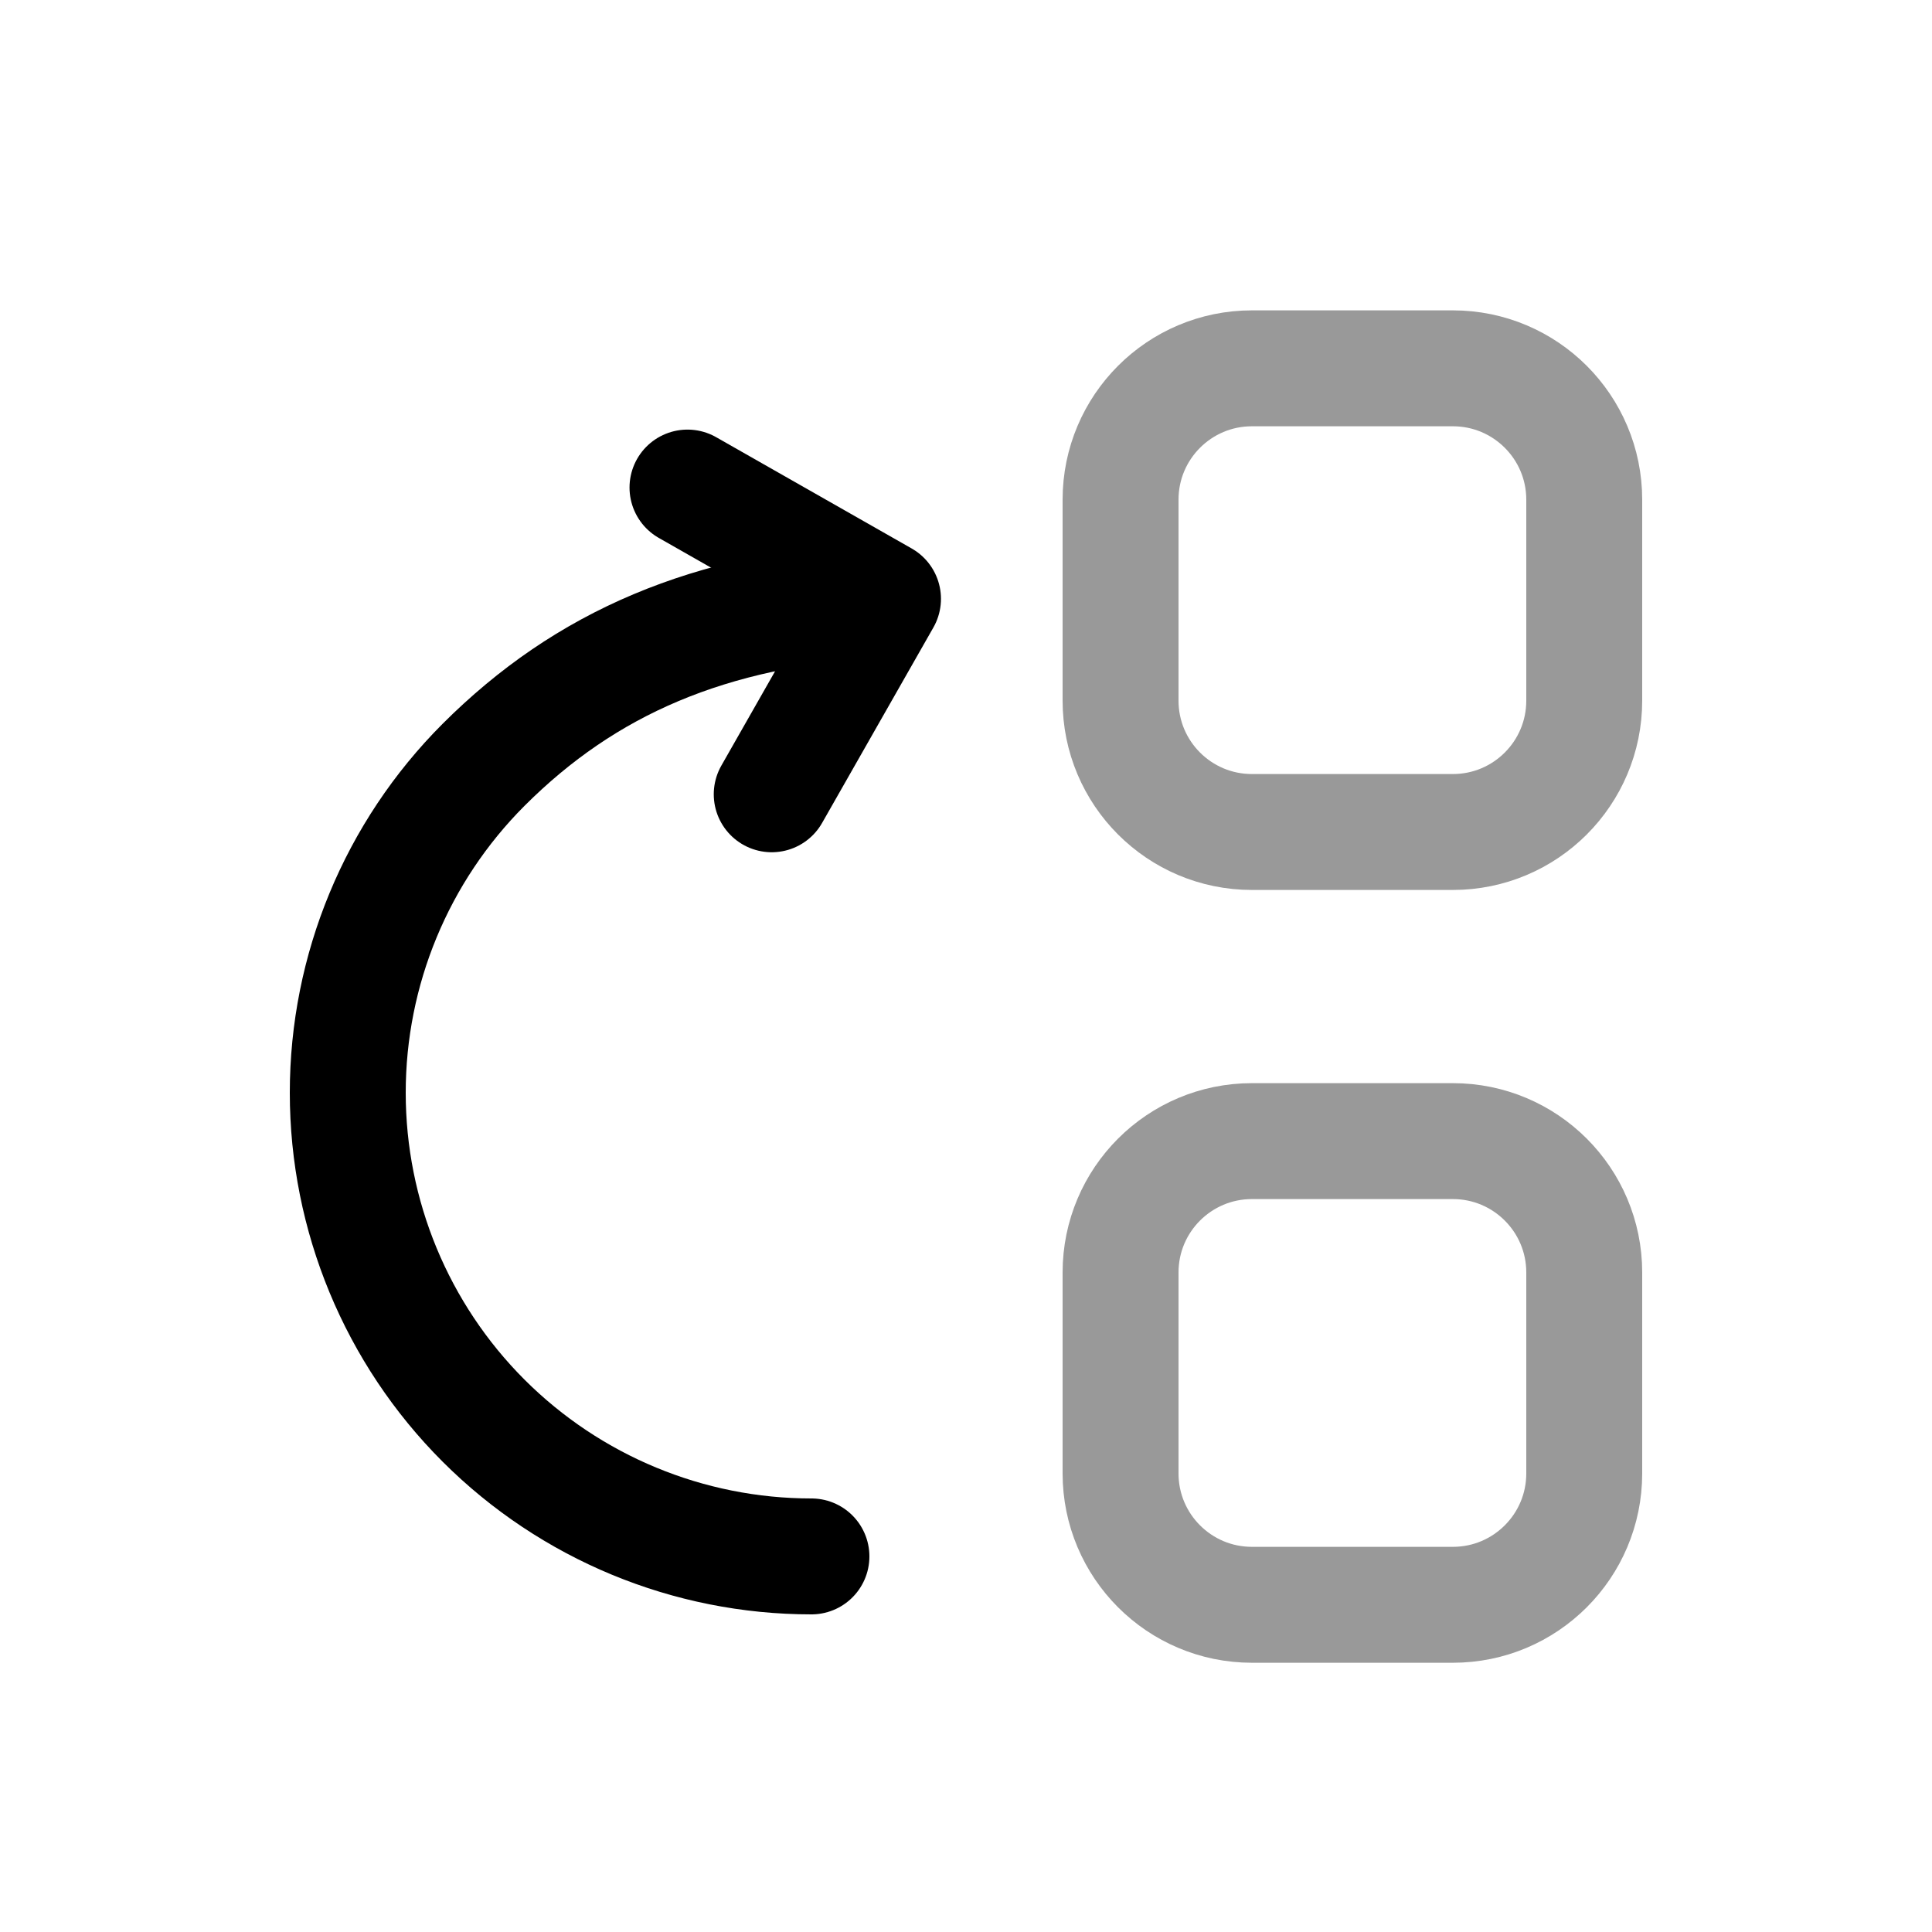 <svg width="25" height="25" viewBox="0 0 25 25" fill="none" xmlns="http://www.w3.org/2000/svg">
<path opacity="0.4" d="M14.5 6.466C14.5 5.527 15.261 4.766 16.2 4.766H18.8C19.739 4.766 20.5 5.527 20.5 6.466V9.066C20.5 10.005 19.739 10.766 18.8 10.766H16.2C15.261 10.766 14.5 10.005 14.5 9.066V6.466Z" stroke="black" stroke-width="1.5" stroke-linecap="round" stroke-linejoin="round"/>
<path opacity="0.4" d="M14.5 16.466C14.5 15.527 15.261 14.766 16.2 14.766H18.8C19.739 14.766 20.5 15.527 20.5 16.466V19.066C20.5 20.005 19.739 20.766 18.8 20.766H16.2C15.261 20.766 14.5 20.005 14.5 19.066V16.466Z" stroke="black" stroke-width="1.5" stroke-linecap="round" stroke-linejoin="round"/>
<path d="M10.5 20.14C8.909 20.14 7.383 19.508 6.257 18.383C5.132 17.258 4.5 15.731 4.5 14.14C4.5 12.549 5.132 11.023 6.257 9.897C7.578 8.577 9.18 7.887 11.389 7.754" stroke="black" stroke-width="1.5" stroke-linecap="round" stroke-linejoin="round"/>
<path d="M8.896 6.309L11.426 7.749L9.986 10.278" stroke="black" stroke-width="1.5" stroke-linecap="round" stroke-linejoin="round"/>
</svg>